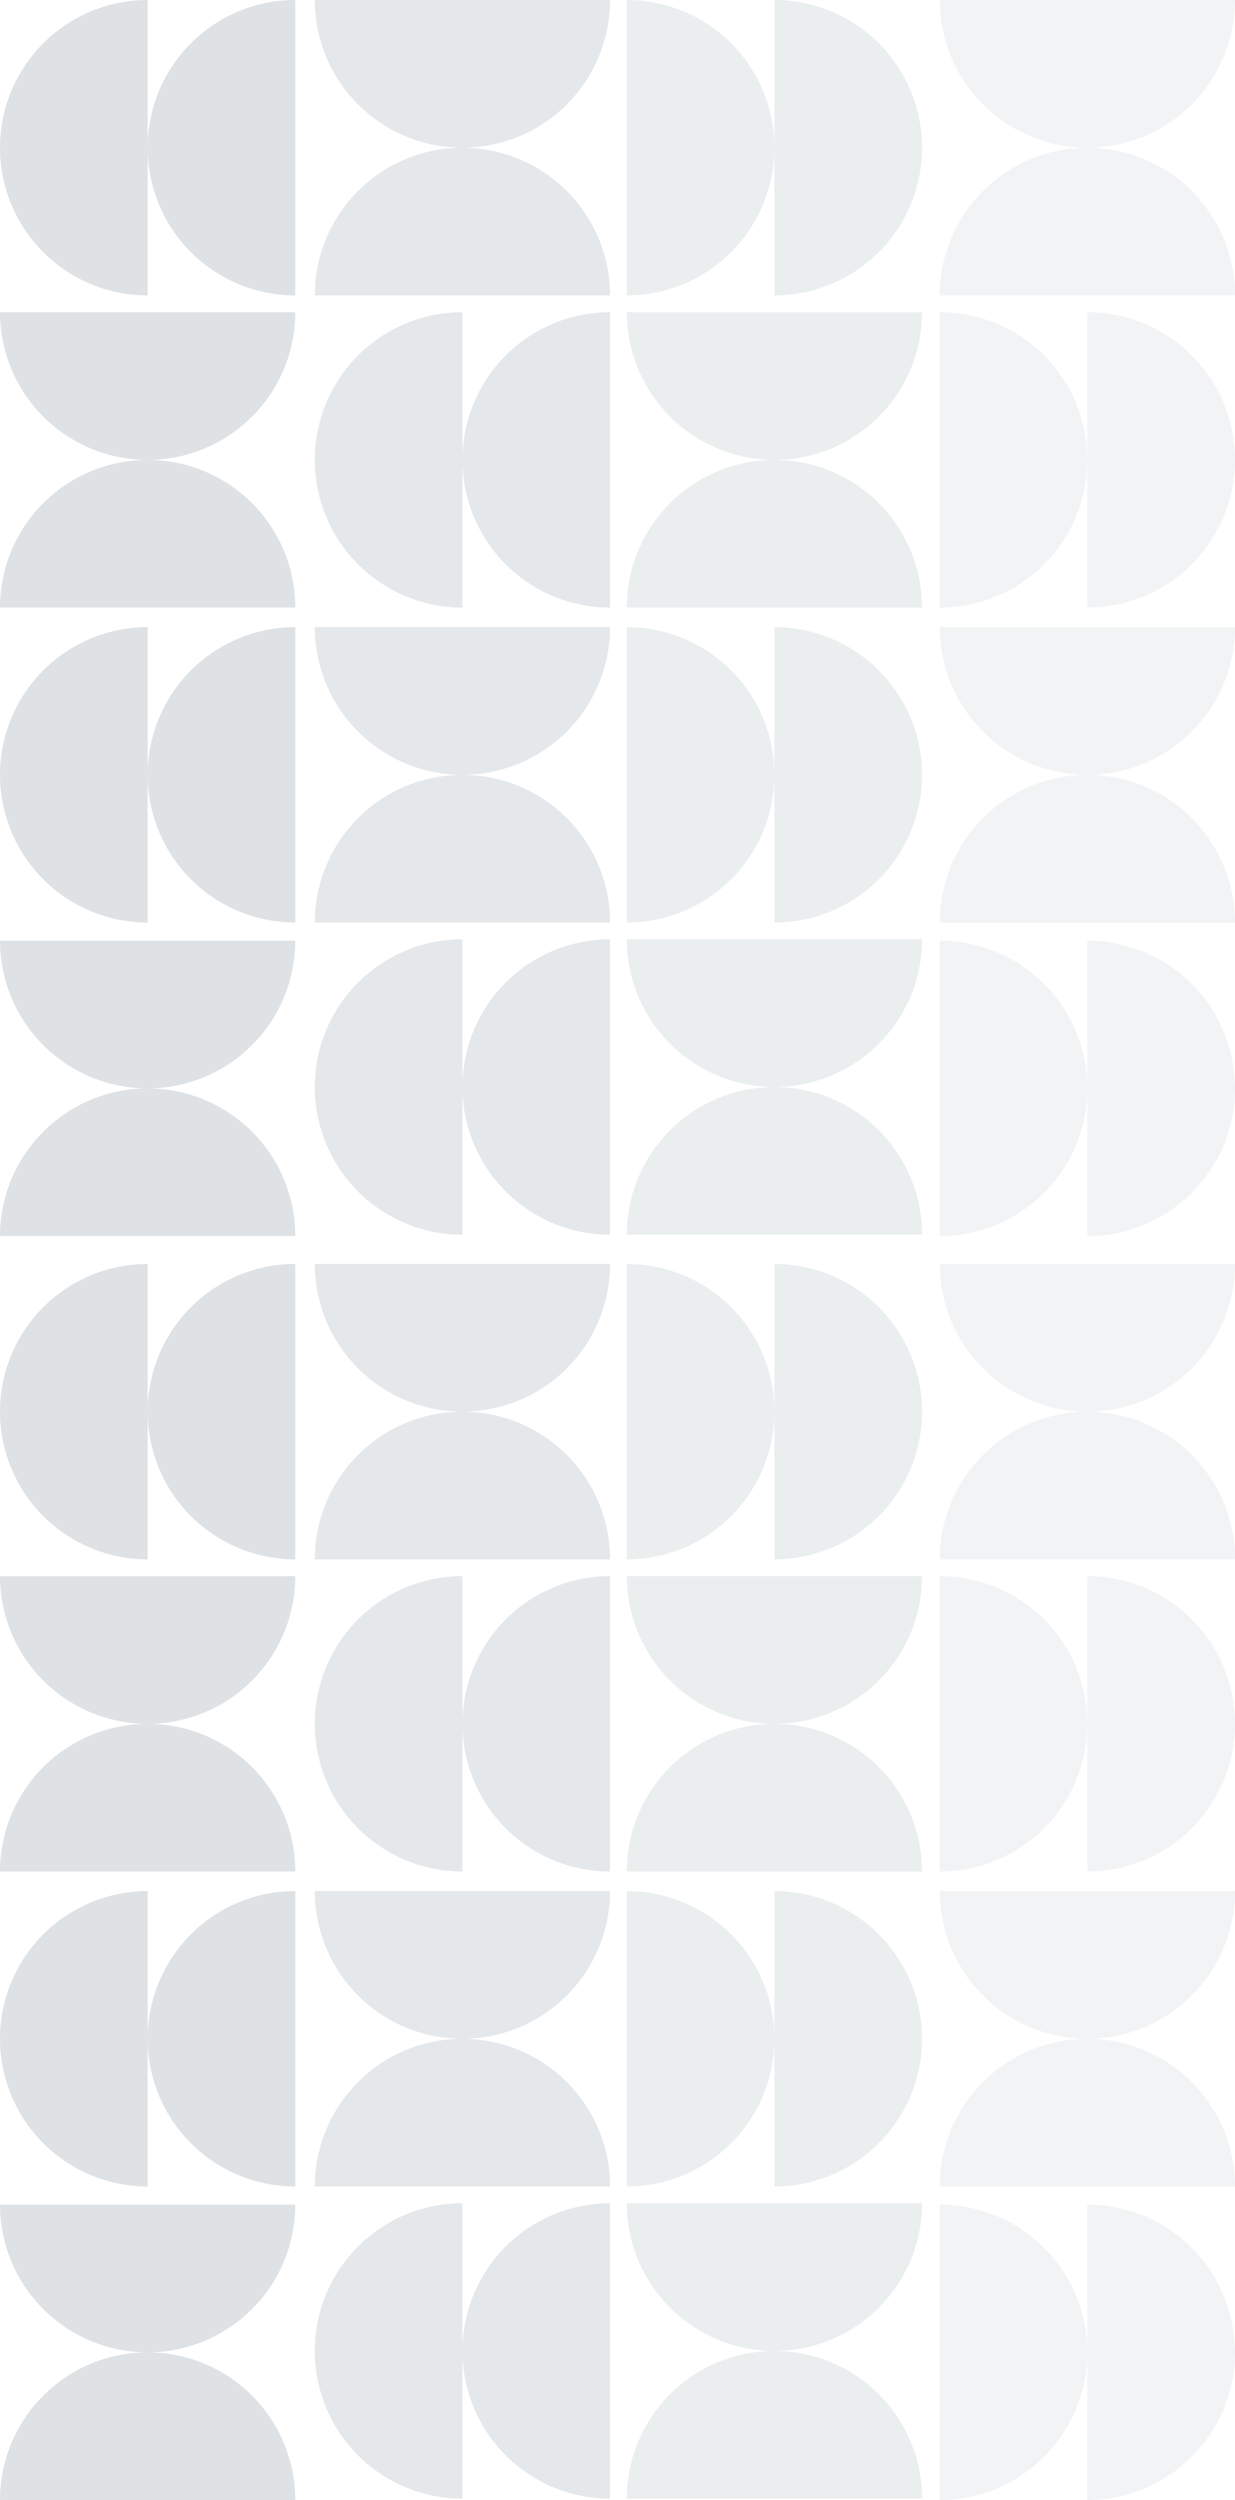 <svg xmlns="http://www.w3.org/2000/svg" width="399.076" height="807.431" viewBox="0 0 399.076 807.431">
  <g id="Group_12677" data-name="Group 12677" transform="translate(1269.649 442.688) rotate(180)" opacity="0.54">
    <g id="Group_12674" data-name="Group 12674" transform="translate(870.573 43.464)">
      <path id="Path_44124" data-name="Path 44124" d="M870.573,320.876a47.709,47.709,0,0,1,95.418,0Z" transform="translate(-870.573 78.348)" fill="#103147" opacity="0.1"/>
      <path id="Path_44125" data-name="Path 44125" d="M965.991,233.108a47.709,47.709,0,1,1-95.418,0Z" transform="translate(-870.573 70.698)" fill="#103147" opacity="0.1"/>
      <path id="Path_44126" data-name="Path 44126" d="M1040.133,320.876a47.709,47.709,0,0,1,95.418,0Z" transform="translate(-838.195 78.348)" fill="#103147" opacity="0.2"/>
      <path id="Path_44127" data-name="Path 44127" d="M1135.551,233.108a47.709,47.709,0,1,1-95.418,0Z" transform="translate(-838.195 70.698)" fill="#103147" opacity="0.2"/>
      <path id="Path_44128" data-name="Path 44128" d="M1125.543,236.222a47.709,47.709,0,0,1,95.418,0Z" transform="translate(-821.885 62.183)" fill="#103147" opacity="0.25"/>
      <path id="Path_44129" data-name="Path 44129" d="M1220.961,148.454a47.709,47.709,0,1,1-95.418,0Z" transform="translate(-821.885 54.533)" fill="#103147" opacity="0.25"/>
      <path id="Path_44130" data-name="Path 44130" d="M1125.543,65.782a47.709,47.709,0,1,1,95.418,0Z" transform="translate(-821.885 29.636)" fill="#103147" opacity="0.25"/>
      <path id="Path_44131" data-name="Path 44131" d="M1220.961-21.987a47.709,47.709,0,0,1-47.71,47.708,47.708,47.708,0,0,1-47.708-47.708Z" transform="translate(-821.885 21.987)" fill="#103147" opacity="0.25"/>
      <path id="Path_44132" data-name="Path 44132" d="M1040.133,150.814a47.709,47.709,0,1,1,95.418,0Z" transform="translate(-838.195 45.874)" fill="#103147" opacity="0.2"/>
      <path id="Path_44133" data-name="Path 44133" d="M1135.551,63.045a47.709,47.709,0,0,1-95.418,0Z" transform="translate(-838.195 38.224)" fill="#103147" opacity="0.2"/>
      <path id="Path_44134" data-name="Path 44134" d="M955.479,236.222a47.709,47.709,0,0,1,95.418,0Z" transform="translate(-854.36 62.183)" fill="#103147" opacity="0.15"/>
      <path id="Path_44135" data-name="Path 44135" d="M1050.9,148.454a47.709,47.709,0,1,1-95.418,0Z" transform="translate(-854.36 54.533)" fill="#103147" opacity="0.15"/>
      <path id="Path_44136" data-name="Path 44136" d="M870.573,150.814a47.709,47.709,0,1,1,95.418,0Z" transform="translate(-870.573 45.874)" fill="#103147" opacity="0.1"/>
      <path id="Path_44137" data-name="Path 44137" d="M965.991,63.045a47.709,47.709,0,0,1-95.418,0Z" transform="translate(-870.573 38.224)" fill="#103147" opacity="0.1"/>
      <path id="Path_44138" data-name="Path 44138" d="M918.283,243.872a47.709,47.709,0,1,1,0-95.418Z" transform="translate(-870.573 54.533)" fill="#103147" opacity="0.1"/>
      <path id="Path_44139" data-name="Path 44139" d="M958.341,243.872a47.709,47.709,0,0,1,0-95.418Z" transform="translate(-862.923 54.533)" fill="#103147" opacity="0.1"/>
      <path id="Path_44140" data-name="Path 44140" d="M1003.189,328.526a47.709,47.709,0,1,1,0-95.418Z" transform="translate(-854.36 70.698)" fill="#103147" opacity="0.15"/>
      <path id="Path_44141" data-name="Path 44141" d="M1043.247,328.526a47.709,47.709,0,0,1,0-95.418Z" transform="translate(-846.71 70.698)" fill="#103147" opacity="0.15"/>
      <path id="Path_44142" data-name="Path 44142" d="M955.479,66.16a47.709,47.709,0,1,1,95.418,0Z" transform="translate(-854.36 29.709)" fill="#103147" opacity="0.15"/>
      <path id="Path_44143" data-name="Path 44143" d="M1050.9-21.609A47.708,47.708,0,0,1,1003.189,26.1a47.709,47.709,0,0,1-47.71-47.708Z" transform="translate(-854.36 22.059)" fill="#103147" opacity="0.15"/>
      <path id="Path_44144" data-name="Path 44144" d="M1003.189,158.463a47.709,47.709,0,1,1,0-95.418Z" transform="translate(-854.36 38.224)" fill="#103147" opacity="0.15"/>
      <path id="Path_44145" data-name="Path 44145" d="M1043.247,158.463a47.709,47.709,0,0,1,0-95.418Z" transform="translate(-846.71 38.224)" fill="#103147" opacity="0.15"/>
      <path id="Path_44146" data-name="Path 44146" d="M1080.192,148.454a47.709,47.709,0,1,1,0,95.418Z" transform="translate(-830.545 54.533)" fill="#103147" opacity="0.2"/>
      <path id="Path_44147" data-name="Path 44147" d="M1040.133,148.454a47.709,47.709,0,0,1,0,95.418Z" transform="translate(-838.195 54.533)" fill="#103147" opacity="0.2"/>
      <path id="Path_44148" data-name="Path 44148" d="M1165.6,63.045a47.709,47.709,0,1,1,0,95.418Z" transform="translate(-814.236 38.224)" fill="#103147" opacity="0.25"/>
      <path id="Path_44149" data-name="Path 44149" d="M1125.543,63.045a47.709,47.709,0,0,1,0,95.418Z" transform="translate(-821.885 38.224)" fill="#103147" opacity="0.25"/>
      <path id="Path_44150" data-name="Path 44150" d="M1080.192-21.609a47.709,47.709,0,1,1,0,95.418Z" transform="translate(-830.545 22.059)" fill="#103147" opacity="0.2"/>
      <path id="Path_44151" data-name="Path 44151" d="M1040.133-21.609a47.709,47.709,0,0,1,0,95.418Z" transform="translate(-838.195 22.059)" fill="#103147" opacity="0.2"/>
      <path id="Path_44152" data-name="Path 44152" d="M1165.6,233.108a47.709,47.709,0,1,1,0,95.418Z" transform="translate(-814.236 70.698)" fill="#103147" opacity="0.25"/>
      <path id="Path_44153" data-name="Path 44153" d="M1125.543,233.108a47.709,47.709,0,0,1,0,95.418Z" transform="translate(-821.885 70.698)" fill="#103147" opacity="0.25"/>
      <path id="Path_44154" data-name="Path 44154" d="M918.283,73.431a47.709,47.709,0,1,1,0-95.418Z" transform="translate(-870.573 21.987)" fill="#103147" opacity="0.1"/>
      <path id="Path_44155" data-name="Path 44155" d="M958.341,73.431a47.709,47.709,0,0,1,0-95.418Z" transform="translate(-862.923 21.987)" fill="#103147" opacity="0.1"/>
    </g>
    <g id="Group_12675" data-name="Group 12675" transform="translate(870.573 -364.743)">
      <path id="Path_44156" data-name="Path 44156" d="M870.573-21.878a47.709,47.709,0,0,1,47.71-47.71,47.709,47.709,0,0,1,47.708,47.71Z" transform="translate(-870.573 421.104)" fill="#103147" opacity="0.1"/>
      <path id="Path_44157" data-name="Path 44157" d="M965.991-109.647a47.708,47.708,0,0,1-47.708,47.708,47.709,47.709,0,0,1-47.71-47.708Z" transform="translate(-870.573 413.455)" fill="#103147" opacity="0.1"/>
      <path id="Path_44158" data-name="Path 44158" d="M1040.133-21.878a47.709,47.709,0,0,1,47.708-47.71,47.709,47.709,0,0,1,47.709,47.71Z" transform="translate(-838.195 421.104)" fill="#103147" opacity="0.2"/>
      <path id="Path_44159" data-name="Path 44159" d="M1135.551-109.647a47.709,47.709,0,0,1-47.709,47.708,47.708,47.708,0,0,1-47.708-47.708Z" transform="translate(-838.195 413.455)" fill="#103147" opacity="0.2"/>
      <path id="Path_44160" data-name="Path 44160" d="M1125.543-106.532a47.709,47.709,0,0,1,47.708-47.71,47.71,47.71,0,0,1,47.71,47.71Z" transform="translate(-821.885 404.939)" fill="#103147" opacity="0.25"/>
      <path id="Path_44161" data-name="Path 44161" d="M1220.961-194.3a47.709,47.709,0,0,1-47.71,47.708,47.708,47.708,0,0,1-47.708-47.708Z" transform="translate(-821.885 397.29)" fill="#103147" opacity="0.25"/>
      <path id="Path_44162" data-name="Path 44162" d="M1125.543-276.975a47.709,47.709,0,0,1,47.708-47.708,47.709,47.709,0,0,1,47.71,47.708Z" transform="translate(-821.885 372.393)" fill="#103147" opacity="0.25"/>
      <path id="Path_44163" data-name="Path 44163" d="M1220.961-364.743a47.71,47.71,0,0,1-47.71,47.71,47.71,47.71,0,0,1-47.708-47.71Z" transform="translate(-821.885 364.743)" fill="#103147" opacity="0.25"/>
      <path id="Path_44164" data-name="Path 44164" d="M1040.133-191.943a47.708,47.708,0,0,1,47.708-47.708,47.709,47.709,0,0,1,47.709,47.708Z" transform="translate(-838.195 388.63)" fill="#103147" opacity="0.2"/>
      <path id="Path_44165" data-name="Path 44165" d="M1135.551-279.711A47.71,47.71,0,0,1,1087.841-232a47.709,47.709,0,0,1-47.708-47.71Z" transform="translate(-838.195 380.98)" fill="#103147" opacity="0.2"/>
      <path id="Path_44166" data-name="Path 44166" d="M955.479-106.532a47.709,47.709,0,0,1,47.71-47.71,47.709,47.709,0,0,1,47.708,47.71Z" transform="translate(-854.36 404.939)" fill="#103147" opacity="0.15"/>
      <path id="Path_44167" data-name="Path 44167" d="M1050.9-194.3a47.708,47.708,0,0,1-47.708,47.708,47.709,47.709,0,0,1-47.71-47.708Z" transform="translate(-854.36 397.29)" fill="#103147" opacity="0.15"/>
      <path id="Path_44168" data-name="Path 44168" d="M870.573-191.943a47.709,47.709,0,0,1,47.71-47.708,47.708,47.708,0,0,1,47.708,47.708Z" transform="translate(-870.573 388.63)" fill="#103147" opacity="0.1"/>
      <path id="Path_44169" data-name="Path 44169" d="M965.991-279.711A47.709,47.709,0,0,1,918.283-232a47.71,47.71,0,0,1-47.71-47.71Z" transform="translate(-870.573 380.98)" fill="#103147" opacity="0.1"/>
      <path id="Path_44170" data-name="Path 44170" d="M918.283-98.883a47.71,47.71,0,0,1-47.71-47.71,47.709,47.709,0,0,1,47.71-47.708Z" transform="translate(-870.573 397.29)" fill="#103147" opacity="0.1"/>
      <path id="Path_44171" data-name="Path 44171" d="M958.341-98.883a47.709,47.709,0,0,1-47.708-47.71A47.708,47.708,0,0,1,958.341-194.3Z" transform="translate(-862.923 397.29)" fill="#103147" opacity="0.1"/>
      <path id="Path_44172" data-name="Path 44172" d="M1003.189-14.229a47.71,47.71,0,0,1-47.71-47.71,47.709,47.709,0,0,1,47.71-47.708Z" transform="translate(-854.36 413.455)" fill="#103147" opacity="0.15"/>
      <path id="Path_44173" data-name="Path 44173" d="M1043.247-14.229a47.709,47.709,0,0,1-47.708-47.71,47.708,47.708,0,0,1,47.708-47.708Z" transform="translate(-846.71 413.455)" fill="#103147" opacity="0.15"/>
      <path id="Path_44174" data-name="Path 44174" d="M955.479-276.6a47.709,47.709,0,0,1,47.71-47.708A47.708,47.708,0,0,1,1050.9-276.6Z" transform="translate(-854.36 372.465)" fill="#103147" opacity="0.15"/>
      <path id="Path_44175" data-name="Path 44175" d="M1050.9-364.365a47.709,47.709,0,0,1-47.708,47.71,47.71,47.71,0,0,1-47.71-47.71Z" transform="translate(-854.36 364.815)" fill="#103147" opacity="0.15"/>
      <path id="Path_44176" data-name="Path 44176" d="M1003.189-184.293A47.709,47.709,0,0,1,955.479-232a47.709,47.709,0,0,1,47.71-47.708Z" transform="translate(-854.36 380.98)" fill="#103147" opacity="0.15"/>
      <path id="Path_44177" data-name="Path 44177" d="M1043.247-184.293A47.708,47.708,0,0,1,995.539-232a47.709,47.709,0,0,1,47.708-47.71Z" transform="translate(-846.71 380.98)" fill="#103147" opacity="0.15"/>
      <path id="Path_44178" data-name="Path 44178" d="M1080.192-194.3a47.709,47.709,0,0,1,47.709,47.708,47.709,47.709,0,0,1-47.709,47.71Z" transform="translate(-830.545 397.29)" fill="#103147" opacity="0.2"/>
      <path id="Path_44179" data-name="Path 44179" d="M1040.133-194.3a47.708,47.708,0,0,1,47.708,47.708,47.709,47.709,0,0,1-47.708,47.71Z" transform="translate(-838.195 397.29)" fill="#103147" opacity="0.2"/>
      <path id="Path_44180" data-name="Path 44180" d="M1165.6-279.711a47.71,47.71,0,0,1,47.71,47.71,47.709,47.709,0,0,1-47.71,47.708Z" transform="translate(-814.236 380.98)" fill="#103147" opacity="0.25"/>
      <path id="Path_44181" data-name="Path 44181" d="M1125.543-279.711A47.708,47.708,0,0,1,1173.251-232a47.709,47.709,0,0,1-47.708,47.71Z" transform="translate(-821.885 380.98)" fill="#103147" opacity="0.25"/>
      <path id="Path_44182" data-name="Path 44182" d="M1080.192-364.365a47.709,47.709,0,0,1,47.709,47.71,47.709,47.709,0,0,1-47.709,47.708Z" transform="translate(-830.545 364.815)" fill="#103147" opacity="0.2"/>
      <path id="Path_44183" data-name="Path 44183" d="M1040.133-364.365a47.709,47.709,0,0,1,47.708,47.71,47.708,47.708,0,0,1-47.708,47.708Z" transform="translate(-838.195 364.815)" fill="#103147" opacity="0.2"/>
      <path id="Path_44184" data-name="Path 44184" d="M1165.6-109.647a47.709,47.709,0,0,1,47.71,47.708,47.71,47.71,0,0,1-47.71,47.71Z" transform="translate(-814.236 413.455)" fill="#103147" opacity="0.25"/>
      <path id="Path_44185" data-name="Path 44185" d="M1125.543-109.647a47.708,47.708,0,0,1,47.708,47.708,47.709,47.709,0,0,1-47.708,47.71Z" transform="translate(-821.885 413.455)" fill="#103147" opacity="0.25"/>
      <path id="Path_44186" data-name="Path 44186" d="M918.283-269.325a47.709,47.709,0,0,1-47.71-47.708,47.709,47.709,0,0,1,47.71-47.71Z" transform="translate(-870.573 364.743)" fill="#103147" opacity="0.1"/>
      <path id="Path_44187" data-name="Path 44187" d="M958.341-269.325a47.708,47.708,0,0,1-47.708-47.708,47.709,47.709,0,0,1,47.708-47.71Z" transform="translate(-862.923 364.743)" fill="#103147" opacity="0.1"/>
    </g>
  </g>
</svg>
